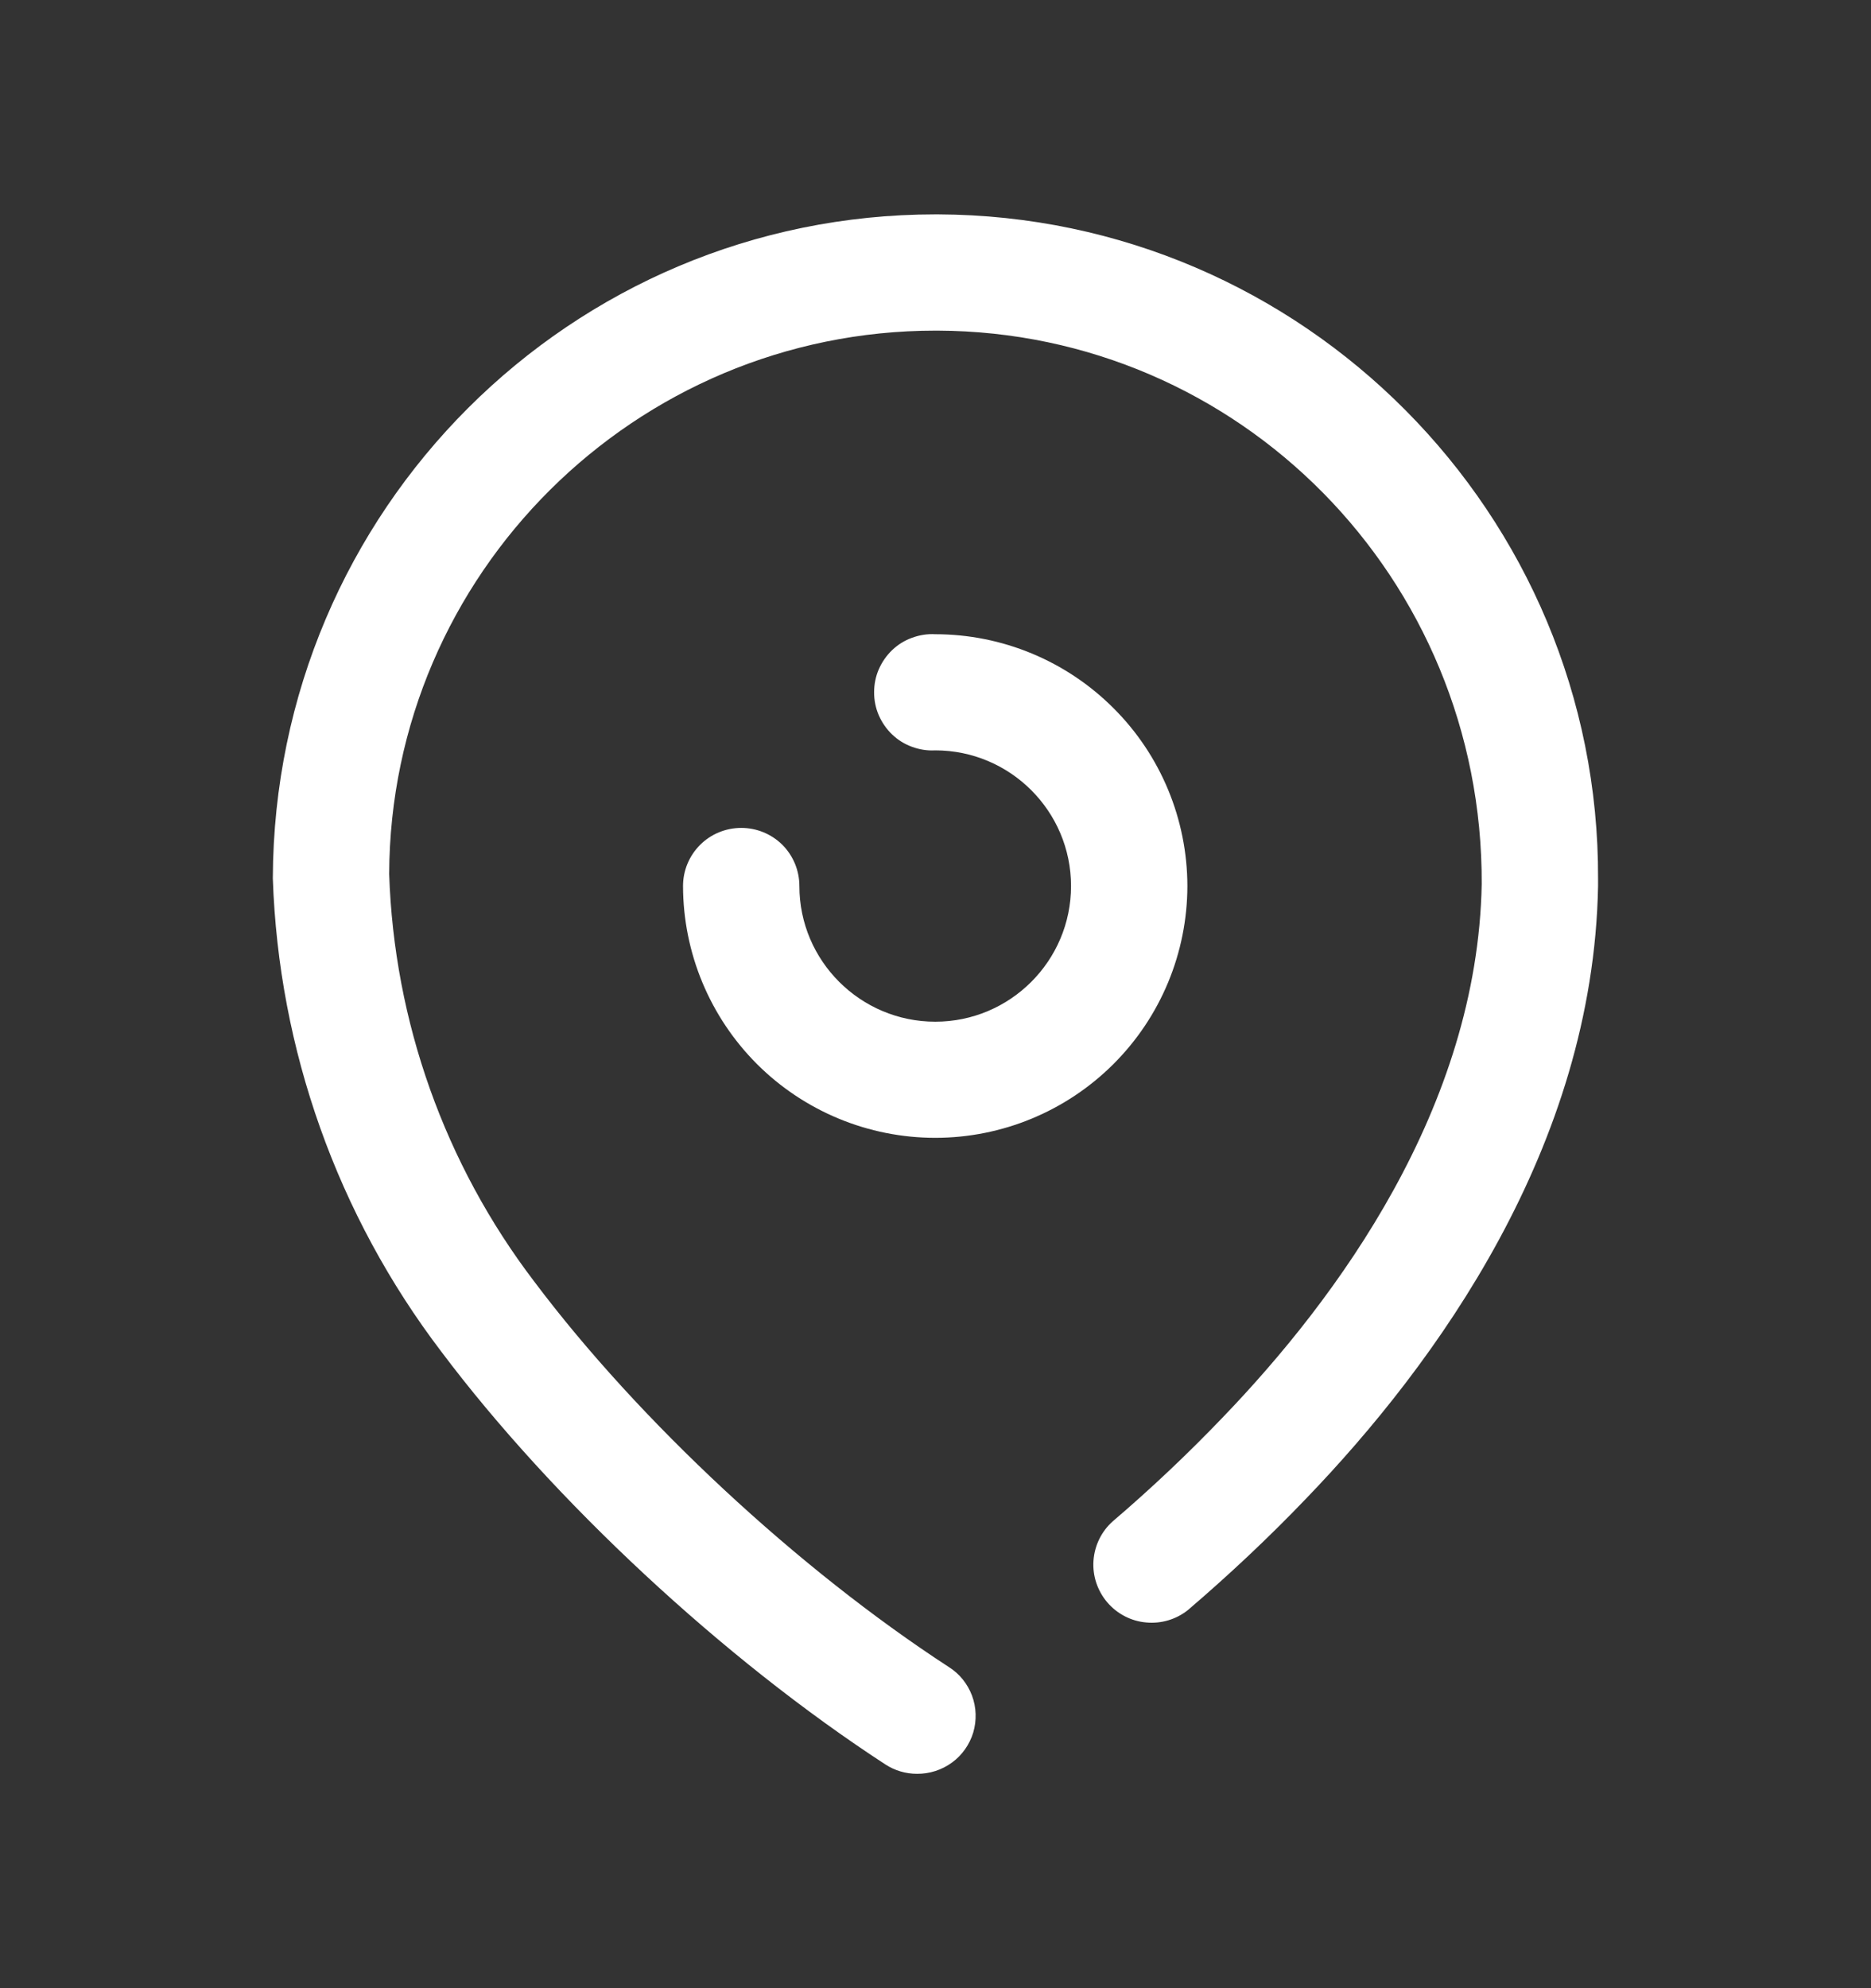 <svg width="16" height="17" viewBox="0 0 16 17" fill="none" xmlns="http://www.w3.org/2000/svg">
<rect x="0" y="0" width="16" height="17" fill="#333333" stroke="none"/>
<path fillRule="evenodd" clipRule="evenodd" d="M8 1.833H8.022C11.146 1.845 13.678 4.395 13.666 7.515V7.577C13.624 9.807 12.284 11.657 11.166 12.817C10.849 13.148 10.51 13.466 10.162 13.764C10.061 13.846 9.932 13.885 9.803 13.873C9.673 13.862 9.554 13.8 9.469 13.701C9.385 13.602 9.342 13.475 9.351 13.345C9.36 13.215 9.419 13.094 9.516 13.008C9.839 12.732 10.153 12.436 10.449 12.127C11.442 11.097 12.635 9.466 12.671 7.559C12.681 4.939 10.594 2.837 8.018 2.827H8C5.432 2.827 3.338 4.908 3.328 7.473C3.37 8.735 3.803 9.953 4.568 10.957C5.464 12.15 6.822 13.413 8.114 14.254C8.205 14.311 8.274 14.397 8.312 14.498C8.35 14.599 8.353 14.71 8.323 14.813C8.292 14.916 8.228 15.007 8.142 15.07C8.055 15.134 7.949 15.168 7.842 15.167C7.745 15.167 7.651 15.139 7.57 15.086C6.188 14.186 4.733 12.834 3.773 11.556C2.885 10.389 2.382 8.975 2.333 7.509C2.345 4.357 4.885 1.833 8 1.833ZM6.836 7.576C6.836 8.216 7.358 8.736 7.998 8.736C8.638 8.736 9.159 8.216 9.159 7.576C9.159 6.936 8.638 6.416 7.998 6.416C7.93 6.42 7.863 6.409 7.8 6.386C7.736 6.363 7.678 6.327 7.629 6.28C7.581 6.234 7.542 6.178 7.515 6.116C7.488 6.054 7.475 5.987 7.475 5.92C7.475 5.852 7.488 5.785 7.515 5.723C7.542 5.661 7.581 5.605 7.629 5.559C7.678 5.512 7.736 5.476 7.8 5.453C7.863 5.43 7.93 5.419 7.998 5.423C8.569 5.423 9.117 5.65 9.521 6.054C9.926 6.457 10.153 7.005 10.154 7.576C10.153 8.148 9.926 8.695 9.521 9.099C9.117 9.502 8.569 9.729 7.998 9.729C7.426 9.729 6.878 9.502 6.474 9.099C6.07 8.695 5.842 8.148 5.841 7.576C5.841 7.444 5.893 7.318 5.987 7.224C6.08 7.131 6.207 7.079 6.339 7.079C6.471 7.079 6.597 7.131 6.691 7.224C6.784 7.318 6.836 7.444 6.836 7.576Z" fill="white"/>
</svg>
